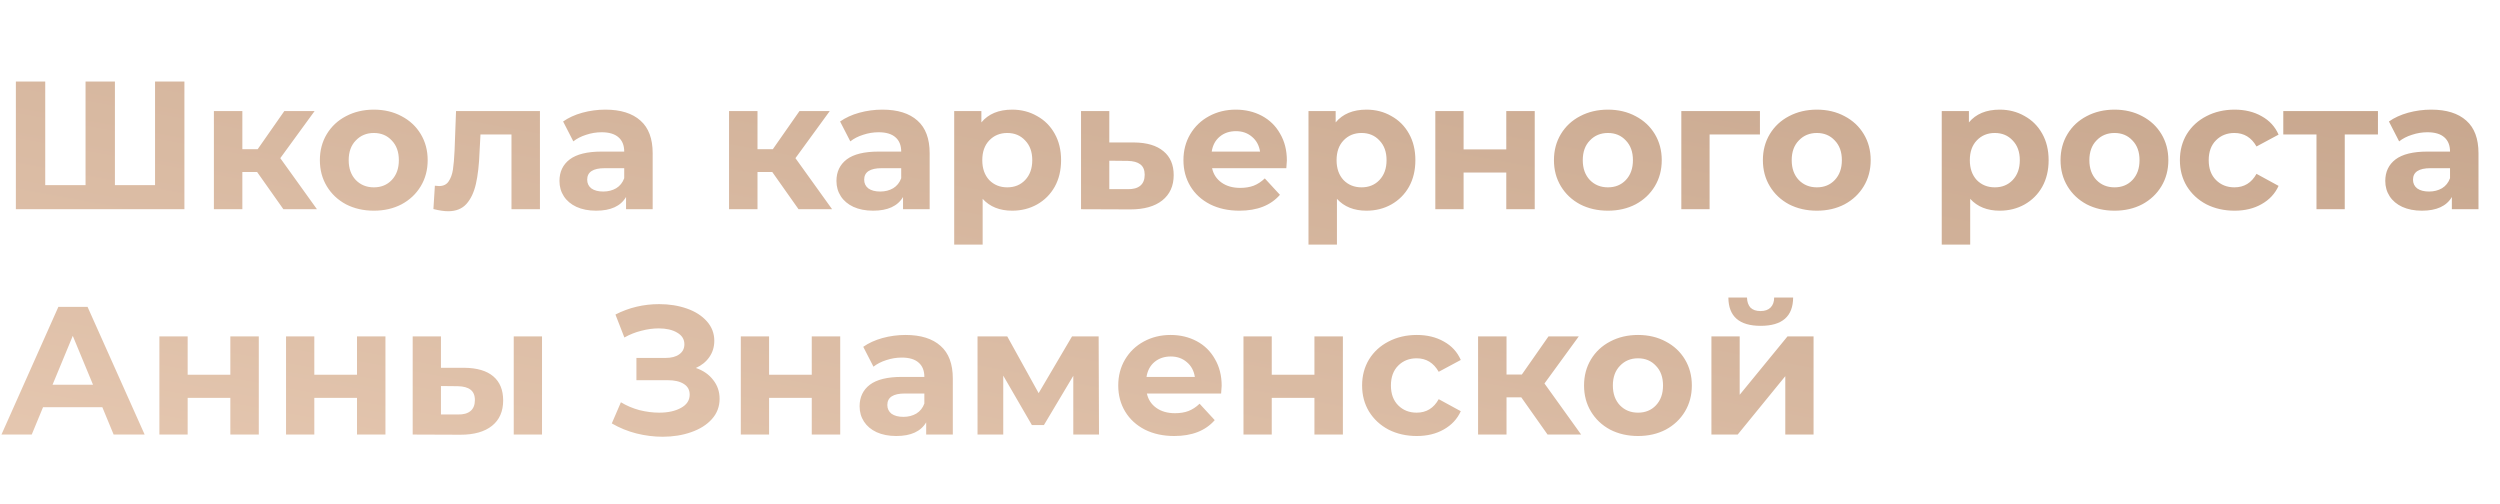 <svg width="233" height="47" viewBox="0 0 233 47" fill="none" xmlns="http://www.w3.org/2000/svg">
<path d="M17.187 7.6V19.5H1.479V7.6H4.216V17.256H7.973V7.6H10.71V17.256H14.45V7.6H17.187ZM23.964 16.032H22.587V19.5H19.935V10.354H22.587V13.907H24.015L26.497 10.354H29.319L26.123 14.74L29.54 19.5H26.412L23.964 16.032ZM34.844 19.636C33.881 19.636 33.014 19.438 32.243 19.041C31.484 18.633 30.889 18.072 30.458 17.358C30.027 16.644 29.812 15.834 29.812 14.927C29.812 14.02 30.027 13.21 30.458 12.496C30.889 11.782 31.484 11.227 32.243 10.83C33.014 10.422 33.881 10.218 34.844 10.218C35.807 10.218 36.669 10.422 37.428 10.83C38.188 11.227 38.782 11.782 39.213 12.496C39.644 13.21 39.859 14.02 39.859 14.927C39.859 15.834 39.644 16.644 39.213 17.358C38.782 18.072 38.188 18.633 37.428 19.041C36.669 19.438 35.807 19.636 34.844 19.636ZM34.844 17.46C35.524 17.46 36.08 17.233 36.51 16.78C36.952 16.315 37.173 15.698 37.173 14.927C37.173 14.156 36.952 13.544 36.51 13.091C36.08 12.626 35.524 12.394 34.844 12.394C34.164 12.394 33.603 12.626 33.161 13.091C32.719 13.544 32.498 14.156 32.498 14.927C32.498 15.698 32.719 16.315 33.161 16.78C33.603 17.233 34.164 17.46 34.844 17.46ZM50.322 10.354V19.5H47.67V12.53H44.78L44.695 14.145C44.65 15.346 44.537 16.344 44.355 17.137C44.174 17.93 43.879 18.554 43.471 19.007C43.063 19.46 42.497 19.687 41.771 19.687C41.386 19.687 40.927 19.619 40.394 19.483L40.53 17.307C40.712 17.33 40.842 17.341 40.921 17.341C41.318 17.341 41.613 17.199 41.805 16.916C42.009 16.621 42.145 16.253 42.213 15.811C42.281 15.358 42.332 14.763 42.366 14.026L42.502 10.354H50.322ZM56.426 10.218C57.842 10.218 58.93 10.558 59.69 11.238C60.449 11.907 60.829 12.921 60.829 14.281V19.5H58.347V18.361C57.848 19.211 56.919 19.636 55.559 19.636C54.856 19.636 54.244 19.517 53.723 19.279C53.213 19.041 52.822 18.712 52.55 18.293C52.278 17.874 52.142 17.398 52.142 16.865C52.142 16.015 52.459 15.346 53.094 14.859C53.74 14.372 54.731 14.128 56.069 14.128H58.177C58.177 13.55 58.001 13.108 57.65 12.802C57.298 12.485 56.771 12.326 56.069 12.326C55.581 12.326 55.1 12.405 54.624 12.564C54.159 12.711 53.762 12.915 53.434 13.176L52.482 11.323C52.98 10.972 53.575 10.7 54.267 10.507C54.969 10.314 55.689 10.218 56.426 10.218ZM56.222 17.851C56.675 17.851 57.077 17.749 57.429 17.545C57.78 17.33 58.029 17.018 58.177 16.61V15.675H56.358C55.27 15.675 54.726 16.032 54.726 16.746C54.726 17.086 54.856 17.358 55.117 17.562C55.389 17.755 55.757 17.851 56.222 17.851ZM71.976 16.032H70.599V19.5H67.947V10.354H70.599V13.907H72.027L74.509 10.354H77.331L74.135 14.74L77.552 19.5H74.424L71.976 16.032ZM82.241 10.218C83.658 10.218 84.746 10.558 85.505 11.238C86.264 11.907 86.644 12.921 86.644 14.281V19.5H84.162V18.361C83.663 19.211 82.734 19.636 81.374 19.636C80.671 19.636 80.059 19.517 79.538 19.279C79.028 19.041 78.637 18.712 78.365 18.293C78.093 17.874 77.957 17.398 77.957 16.865C77.957 16.015 78.274 15.346 78.909 14.859C79.555 14.372 80.547 14.128 81.884 14.128H83.992C83.992 13.55 83.816 13.108 83.465 12.802C83.114 12.485 82.587 12.326 81.884 12.326C81.397 12.326 80.915 12.405 80.439 12.564C79.974 12.711 79.578 12.915 79.249 13.176L78.297 11.323C78.796 10.972 79.391 10.7 80.082 10.507C80.785 10.314 81.504 10.218 82.241 10.218ZM82.037 17.851C82.49 17.851 82.893 17.749 83.244 17.545C83.595 17.33 83.845 17.018 83.992 16.61V15.675H82.173C81.085 15.675 80.541 16.032 80.541 16.746C80.541 17.086 80.671 17.358 80.932 17.562C81.204 17.755 81.572 17.851 82.037 17.851ZM94.337 10.218C95.187 10.218 95.957 10.416 96.649 10.813C97.352 11.198 97.901 11.748 98.298 12.462C98.695 13.165 98.893 13.986 98.893 14.927C98.893 15.868 98.695 16.695 98.298 17.409C97.901 18.112 97.352 18.661 96.649 19.058C95.957 19.443 95.187 19.636 94.337 19.636C93.169 19.636 92.251 19.268 91.583 18.531V22.798H88.931V10.354H91.464V11.408C92.121 10.615 93.079 10.218 94.337 10.218ZM93.878 17.46C94.558 17.46 95.113 17.233 95.544 16.78C95.986 16.315 96.207 15.698 96.207 14.927C96.207 14.156 95.986 13.544 95.544 13.091C95.113 12.626 94.558 12.394 93.878 12.394C93.198 12.394 92.637 12.626 92.195 13.091C91.764 13.544 91.549 14.156 91.549 14.927C91.549 15.698 91.764 16.315 92.195 16.78C92.637 17.233 93.198 17.46 93.878 17.46ZM105.699 13.278C106.889 13.289 107.801 13.561 108.436 14.094C109.07 14.615 109.388 15.358 109.388 16.321C109.388 17.33 109.031 18.117 108.317 18.684C107.614 19.239 106.622 19.517 105.342 19.517L100.752 19.5V10.354H103.387V13.278H105.699ZM105.104 17.63C105.614 17.641 106.005 17.534 106.277 17.307C106.549 17.08 106.685 16.74 106.685 16.287C106.685 15.845 106.549 15.522 106.277 15.318C106.016 15.114 105.625 15.006 105.104 14.995L103.387 14.978V17.63H105.104ZM119.936 14.961C119.936 14.995 119.919 15.233 119.885 15.675H112.966C113.09 16.242 113.385 16.689 113.85 17.018C114.314 17.347 114.892 17.511 115.584 17.511C116.06 17.511 116.479 17.443 116.842 17.307C117.216 17.16 117.561 16.933 117.879 16.627L119.29 18.157C118.428 19.143 117.17 19.636 115.516 19.636C114.484 19.636 113.572 19.438 112.779 19.041C111.985 18.633 111.373 18.072 110.943 17.358C110.512 16.644 110.297 15.834 110.297 14.927C110.297 14.032 110.506 13.227 110.926 12.513C111.356 11.788 111.94 11.227 112.677 10.83C113.425 10.422 114.258 10.218 115.176 10.218C116.071 10.218 116.881 10.411 117.607 10.796C118.332 11.181 118.899 11.737 119.307 12.462C119.726 13.176 119.936 14.009 119.936 14.961ZM115.193 12.224C114.592 12.224 114.088 12.394 113.68 12.734C113.272 13.074 113.022 13.539 112.932 14.128H117.437C117.346 13.55 117.097 13.091 116.689 12.751C116.281 12.4 115.782 12.224 115.193 12.224ZM127.357 10.218C128.207 10.218 128.978 10.416 129.669 10.813C130.372 11.198 130.922 11.748 131.318 12.462C131.715 13.165 131.913 13.986 131.913 14.927C131.913 15.868 131.715 16.695 131.318 17.409C130.922 18.112 130.372 18.661 129.669 19.058C128.978 19.443 128.207 19.636 127.357 19.636C126.19 19.636 125.272 19.268 124.603 18.531V22.798H121.951V10.354H124.484V11.408C125.142 10.615 126.099 10.218 127.357 10.218ZM126.898 17.46C127.578 17.46 128.134 17.233 128.564 16.78C129.006 16.315 129.227 15.698 129.227 14.927C129.227 14.156 129.006 13.544 128.564 13.091C128.134 12.626 127.578 12.394 126.898 12.394C126.218 12.394 125.657 12.626 125.215 13.091C124.785 13.544 124.569 14.156 124.569 14.927C124.569 15.698 124.785 16.315 125.215 16.78C125.657 17.233 126.218 17.46 126.898 17.46ZM133.772 10.354H136.407V13.924H140.385V10.354H143.037V19.5H140.385V16.083H136.407V19.5H133.772V10.354ZM149.86 19.636C148.896 19.636 148.029 19.438 147.259 19.041C146.499 18.633 145.904 18.072 145.474 17.358C145.043 16.644 144.828 15.834 144.828 14.927C144.828 14.02 145.043 13.21 145.474 12.496C145.904 11.782 146.499 11.227 147.259 10.83C148.029 10.422 148.896 10.218 149.86 10.218C150.823 10.218 151.684 10.422 152.444 10.83C153.203 11.227 153.798 11.782 154.229 12.496C154.659 13.21 154.875 14.02 154.875 14.927C154.875 15.834 154.659 16.644 154.229 17.358C153.798 18.072 153.203 18.633 152.444 19.041C151.684 19.438 150.823 19.636 149.86 19.636ZM149.86 17.46C150.54 17.46 151.095 17.233 151.526 16.78C151.968 16.315 152.189 15.698 152.189 14.927C152.189 14.156 151.968 13.544 151.526 13.091C151.095 12.626 150.54 12.394 149.86 12.394C149.18 12.394 148.619 12.626 148.177 13.091C147.735 13.544 147.514 14.156 147.514 14.927C147.514 15.698 147.735 16.315 148.177 16.78C148.619 17.233 149.18 17.46 149.86 17.46ZM164.026 12.53H159.334V19.5H156.699V10.354H164.026V12.53ZM169.333 19.636C168.37 19.636 167.503 19.438 166.732 19.041C165.973 18.633 165.378 18.072 164.947 17.358C164.517 16.644 164.301 15.834 164.301 14.927C164.301 14.02 164.517 13.21 164.947 12.496C165.378 11.782 165.973 11.227 166.732 10.83C167.503 10.422 168.37 10.218 169.333 10.218C170.297 10.218 171.158 10.422 171.917 10.83C172.677 11.227 173.272 11.782 173.702 12.496C174.133 13.21 174.348 14.02 174.348 14.927C174.348 15.834 174.133 16.644 173.702 17.358C173.272 18.072 172.677 18.633 171.917 19.041C171.158 19.438 170.297 19.636 169.333 19.636ZM169.333 17.46C170.013 17.46 170.569 17.233 170.999 16.78C171.441 16.315 171.662 15.698 171.662 14.927C171.662 14.156 171.441 13.544 170.999 13.091C170.569 12.626 170.013 12.394 169.333 12.394C168.653 12.394 168.092 12.626 167.65 13.091C167.208 13.544 166.987 14.156 166.987 14.927C166.987 15.698 167.208 16.315 167.65 16.78C168.092 17.233 168.653 17.46 169.333 17.46ZM186.376 10.218C187.226 10.218 187.997 10.416 188.688 10.813C189.391 11.198 189.94 11.748 190.337 12.462C190.734 13.165 190.932 13.986 190.932 14.927C190.932 15.868 190.734 16.695 190.337 17.409C189.94 18.112 189.391 18.661 188.688 19.058C187.997 19.443 187.226 19.636 186.376 19.636C185.209 19.636 184.291 19.268 183.622 18.531V22.798H180.97V10.354H183.503V11.408C184.16 10.615 185.118 10.218 186.376 10.218ZM185.917 17.46C186.597 17.46 187.152 17.233 187.583 16.78C188.025 16.315 188.246 15.698 188.246 14.927C188.246 14.156 188.025 13.544 187.583 13.091C187.152 12.626 186.597 12.394 185.917 12.394C185.237 12.394 184.676 12.626 184.234 13.091C183.803 13.544 183.588 14.156 183.588 14.927C183.588 15.698 183.803 16.315 184.234 16.78C184.676 17.233 185.237 17.46 185.917 17.46ZM197.075 19.636C196.111 19.636 195.244 19.438 194.474 19.041C193.714 18.633 193.119 18.072 192.689 17.358C192.258 16.644 192.043 15.834 192.043 14.927C192.043 14.02 192.258 13.21 192.689 12.496C193.119 11.782 193.714 11.227 194.474 10.83C195.244 10.422 196.111 10.218 197.075 10.218C198.038 10.218 198.899 10.422 199.659 10.83C200.418 11.227 201.013 11.782 201.444 12.496C201.874 13.21 202.09 14.02 202.09 14.927C202.09 15.834 201.874 16.644 201.444 17.358C201.013 18.072 200.418 18.633 199.659 19.041C198.899 19.438 198.038 19.636 197.075 19.636ZM197.075 17.46C197.755 17.46 198.31 17.233 198.741 16.78C199.183 16.315 199.404 15.698 199.404 14.927C199.404 14.156 199.183 13.544 198.741 13.091C198.31 12.626 197.755 12.394 197.075 12.394C196.395 12.394 195.834 12.626 195.392 13.091C194.95 13.544 194.729 14.156 194.729 14.927C194.729 15.698 194.95 16.315 195.392 16.78C195.834 17.233 196.395 17.46 197.075 17.46ZM208.266 19.636C207.291 19.636 206.413 19.438 205.631 19.041C204.86 18.633 204.254 18.072 203.812 17.358C203.381 16.644 203.166 15.834 203.166 14.927C203.166 14.02 203.381 13.21 203.812 12.496C204.254 11.782 204.86 11.227 205.631 10.83C206.413 10.422 207.291 10.218 208.266 10.218C209.229 10.218 210.068 10.422 210.782 10.83C211.507 11.227 212.034 11.799 212.363 12.547L210.306 13.652C209.83 12.813 209.144 12.394 208.249 12.394C207.557 12.394 206.985 12.621 206.532 13.074C206.078 13.527 205.852 14.145 205.852 14.927C205.852 15.709 206.078 16.327 206.532 16.78C206.985 17.233 207.557 17.46 208.249 17.46C209.155 17.46 209.841 17.041 210.306 16.202L212.363 17.324C212.034 18.049 211.507 18.616 210.782 19.024C210.068 19.432 209.229 19.636 208.266 19.636ZM221.625 12.53H218.531V19.5H215.896V12.53H212.802V10.354H221.625V12.53ZM226.592 10.218C228.008 10.218 229.096 10.558 229.856 11.238C230.615 11.907 230.995 12.921 230.995 14.281V19.5H228.513V18.361C228.014 19.211 227.085 19.636 225.725 19.636C225.022 19.636 224.41 19.517 223.889 19.279C223.379 19.041 222.988 18.712 222.716 18.293C222.444 17.874 222.308 17.398 222.308 16.865C222.308 16.015 222.625 15.346 223.26 14.859C223.906 14.372 224.897 14.128 226.235 14.128H228.343C228.343 13.55 228.167 13.108 227.816 12.802C227.464 12.485 226.937 12.326 226.235 12.326C225.747 12.326 225.266 12.405 224.79 12.564C224.325 12.711 223.928 12.915 223.6 13.176L222.648 11.323C223.146 10.972 223.741 10.7 224.433 10.507C225.135 10.314 225.855 10.218 226.592 10.218ZM226.388 17.851C226.841 17.851 227.243 17.749 227.595 17.545C227.946 17.33 228.195 17.018 228.343 16.61V15.675H226.524C225.436 15.675 224.892 16.032 224.892 16.746C224.892 17.086 225.022 17.358 225.283 17.562C225.555 17.755 225.923 17.851 226.388 17.851ZM9.537 37.95H4.012L2.958 40.5H0.136L5.44 28.6H8.16L13.481 40.5H10.591L9.537 37.95ZM8.67 35.859L6.783 31.303L4.896 35.859H8.67ZM14.855 31.354H17.49V34.924H21.468V31.354H24.12V40.5H21.468V37.083H17.49V40.5H14.855V31.354ZM26.659 31.354H29.294V34.924H33.272V31.354H35.924V40.5H33.272V37.083H29.294V40.5H26.659V31.354ZM43.273 34.278C44.464 34.289 45.364 34.556 45.977 35.077C46.589 35.598 46.895 36.346 46.895 37.321C46.895 38.341 46.549 39.129 45.858 39.684C45.166 40.239 44.186 40.517 42.916 40.517L38.462 40.5V31.354H41.097V34.278H43.273ZM47.88 31.354H50.516V40.5H47.88V31.354ZM42.678 38.63C43.188 38.641 43.58 38.534 43.852 38.307C44.123 38.08 44.26 37.74 44.26 37.287C44.26 36.845 44.123 36.522 43.852 36.318C43.591 36.114 43.2 36.006 42.678 35.995L41.097 35.978V38.63H42.678ZM64.856 34.295C65.548 34.533 66.086 34.907 66.471 35.417C66.868 35.916 67.066 36.499 67.066 37.168C67.066 37.893 66.828 38.522 66.352 39.055C65.876 39.588 65.23 39.996 64.414 40.279C63.61 40.562 62.726 40.704 61.762 40.704C60.946 40.704 60.13 40.602 59.314 40.398C58.51 40.194 57.745 39.882 57.019 39.463L57.869 37.491C58.391 37.808 58.963 38.052 59.586 38.222C60.221 38.381 60.839 38.46 61.439 38.46C62.255 38.46 62.93 38.313 63.462 38.018C64.006 37.723 64.278 37.31 64.278 36.777C64.278 36.335 64.091 36.001 63.717 35.774C63.355 35.547 62.856 35.434 62.221 35.434H59.314V33.36H62.017C62.573 33.36 63.003 33.247 63.309 33.02C63.627 32.793 63.785 32.482 63.785 32.085C63.785 31.62 63.559 31.258 63.105 30.997C62.663 30.736 62.091 30.606 61.388 30.606C60.867 30.606 60.329 30.68 59.773 30.827C59.218 30.963 58.691 31.173 58.192 31.456L57.359 29.314C58.617 28.668 59.977 28.345 61.439 28.345C62.369 28.345 63.224 28.481 64.006 28.753C64.788 29.025 65.412 29.422 65.876 29.943C66.341 30.464 66.573 31.071 66.573 31.762C66.573 32.329 66.42 32.833 66.114 33.275C65.808 33.717 65.389 34.057 64.856 34.295ZM69.043 31.354H71.678V34.924H75.656V31.354H78.308V40.5H75.656V37.083H71.678V40.5H69.043V31.354ZM84.399 31.218C85.816 31.218 86.904 31.558 87.663 32.238C88.423 32.907 88.802 33.921 88.802 35.281V40.5H86.32V39.361C85.822 40.211 84.892 40.636 83.532 40.636C82.83 40.636 82.218 40.517 81.696 40.279C81.186 40.041 80.795 39.712 80.523 39.293C80.251 38.874 80.115 38.398 80.115 37.865C80.115 37.015 80.433 36.346 81.067 35.859C81.713 35.372 82.705 35.128 84.042 35.128H86.15C86.15 34.55 85.975 34.108 85.623 33.802C85.272 33.485 84.745 33.326 84.042 33.326C83.555 33.326 83.073 33.405 82.597 33.564C82.133 33.711 81.736 33.915 81.407 34.176L80.455 32.323C80.954 31.972 81.549 31.7 82.24 31.507C82.943 31.314 83.663 31.218 84.399 31.218ZM84.195 38.851C84.649 38.851 85.051 38.749 85.402 38.545C85.754 38.33 86.003 38.018 86.15 37.61V36.675H84.331C83.243 36.675 82.699 37.032 82.699 37.746C82.699 38.086 82.83 38.358 83.09 38.562C83.362 38.755 83.731 38.851 84.195 38.851ZM100.031 40.5V35.026L97.294 39.616H96.172L93.503 35.009V40.5H91.106V31.354H93.877L96.801 36.641L99.912 31.354H102.394L102.428 40.5H100.031ZM113.859 35.961C113.859 35.995 113.842 36.233 113.808 36.675H106.889C107.014 37.242 107.309 37.689 107.773 38.018C108.238 38.347 108.816 38.511 109.507 38.511C109.983 38.511 110.403 38.443 110.765 38.307C111.139 38.16 111.485 37.933 111.802 37.627L113.213 39.157C112.352 40.143 111.094 40.636 109.439 40.636C108.408 40.636 107.496 40.438 106.702 40.041C105.909 39.633 105.297 39.072 104.866 38.358C104.436 37.644 104.22 36.834 104.22 35.927C104.22 35.032 104.43 34.227 104.849 33.513C105.28 32.788 105.864 32.227 106.6 31.83C107.348 31.422 108.181 31.218 109.099 31.218C109.995 31.218 110.805 31.411 111.53 31.796C112.256 32.181 112.822 32.737 113.23 33.462C113.65 34.176 113.859 35.009 113.859 35.961ZM109.116 33.224C108.516 33.224 108.011 33.394 107.603 33.734C107.195 34.074 106.946 34.539 106.855 35.128H111.36C111.27 34.55 111.02 34.091 110.612 33.751C110.204 33.4 109.706 33.224 109.116 33.224ZM115.892 31.354H118.527V34.924H122.505V31.354H125.157V40.5H122.505V37.083H118.527V40.5H115.892V31.354ZM132.048 40.636C131.073 40.636 130.195 40.438 129.413 40.041C128.642 39.633 128.036 39.072 127.594 38.358C127.163 37.644 126.948 36.834 126.948 35.927C126.948 35.02 127.163 34.21 127.594 33.496C128.036 32.782 128.642 32.227 129.413 31.83C130.195 31.422 131.073 31.218 132.048 31.218C133.011 31.218 133.85 31.422 134.564 31.83C135.289 32.227 135.816 32.799 136.145 33.547L134.088 34.652C133.612 33.813 132.926 33.394 132.031 33.394C131.34 33.394 130.767 33.621 130.314 34.074C129.861 34.527 129.634 35.145 129.634 35.927C129.634 36.709 129.861 37.327 130.314 37.78C130.767 38.233 131.34 38.46 132.031 38.46C132.938 38.46 133.623 38.041 134.088 37.202L136.145 38.324C135.816 39.049 135.289 39.616 134.564 40.024C133.85 40.432 133.011 40.636 132.048 40.636ZM141.785 37.032H140.408V40.5H137.756V31.354H140.408V34.907H141.836L144.318 31.354H147.14L143.944 35.74L147.361 40.5H144.233L141.785 37.032ZM152.665 40.636C151.702 40.636 150.835 40.438 150.064 40.041C149.305 39.633 148.71 39.072 148.279 38.358C147.849 37.644 147.633 36.834 147.633 35.927C147.633 35.02 147.849 34.21 148.279 33.496C148.71 32.782 149.305 32.227 150.064 31.83C150.835 31.422 151.702 31.218 152.665 31.218C153.629 31.218 154.49 31.422 155.249 31.83C156.009 32.227 156.604 32.782 157.034 33.496C157.465 34.21 157.68 35.02 157.68 35.927C157.68 36.834 157.465 37.644 157.034 38.358C156.604 39.072 156.009 39.633 155.249 40.041C154.49 40.438 153.629 40.636 152.665 40.636ZM152.665 38.46C153.345 38.46 153.901 38.233 154.331 37.78C154.773 37.315 154.994 36.698 154.994 35.927C154.994 35.156 154.773 34.544 154.331 34.091C153.901 33.626 153.345 33.394 152.665 33.394C151.985 33.394 151.424 33.626 150.982 34.091C150.54 34.544 150.319 35.156 150.319 35.927C150.319 36.698 150.54 37.315 150.982 37.78C151.424 38.233 151.985 38.46 152.665 38.46ZM159.504 31.354H162.139V36.794L166.593 31.354H169.024V40.5H166.389V35.06L161.952 40.5H159.504V31.354ZM164.094 30.368C162.1 30.368 161.097 29.49 161.085 27.733H162.819C162.831 28.13 162.938 28.441 163.142 28.668C163.358 28.883 163.669 28.991 164.077 28.991C164.485 28.991 164.797 28.883 165.012 28.668C165.239 28.441 165.352 28.13 165.352 27.733H167.12C167.109 29.49 166.1 30.368 164.094 30.368Z" fill="url(#paint0_linear_1401_824)"/>
<defs>
<linearGradient id="paint0_linear_1401_824" x1="233" y1="2.92" x2="218.051" y2="84.189" gradientUnits="userSpaceOnUse">
<stop stop-color="#C5A48B"/>
<stop offset="1" stop-color="#E6C8B1"/>
<stop offset="1" stop-color="#F2DCCB"/>
</linearGradient>
</defs>
</svg>
